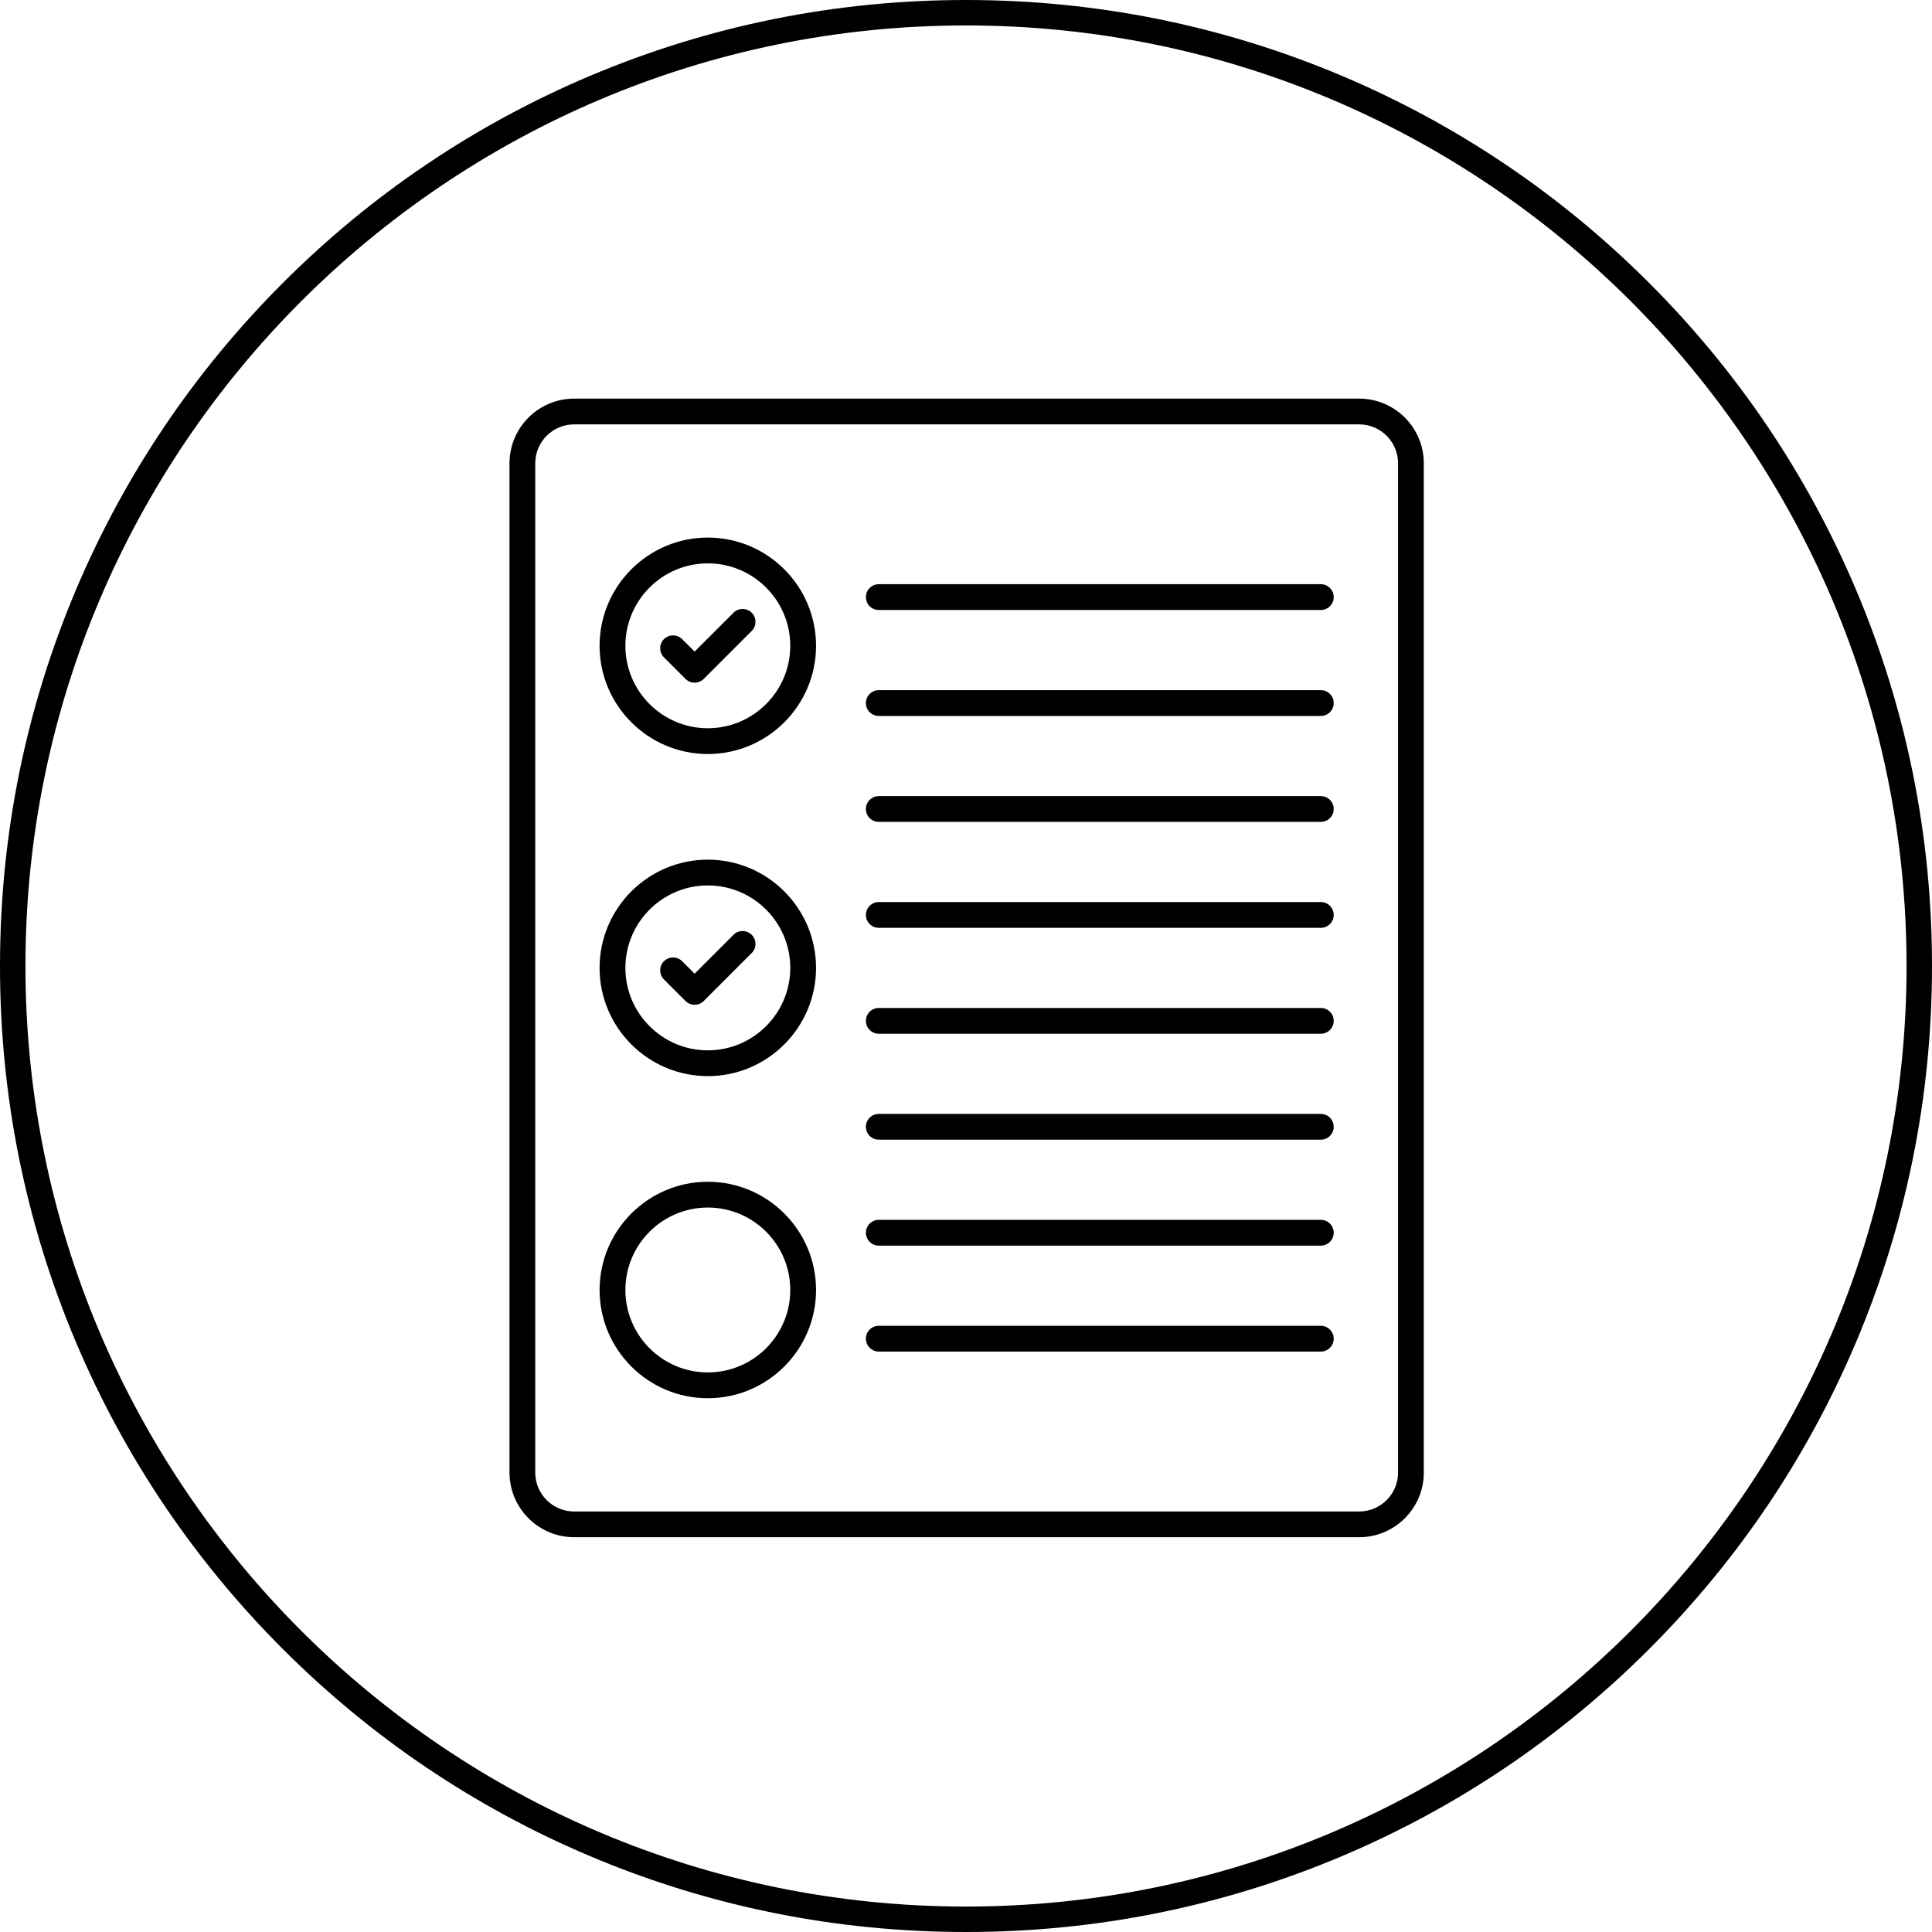 <svg xmlns="http://www.w3.org/2000/svg" xmlns:xlink="http://www.w3.org/1999/xlink" width="500" zoomAndPan="magnify" viewBox="0 0 375 375" height="500" preserveAspectRatio="xMidYMid meet" version="1.0"><path fill="#000000" d="M 137.387 146.355 C 125.801 146.355 116.379 136.93 116.379 125.348 C 116.379 113.77 125.809 104.344 137.387 104.344 C 148.969 104.344 158.395 113.77 158.395 125.348 C 158.395 136.93 148.973 146.355 137.387 146.355 Z M 137.387 109.348 C 128.562 109.348 121.387 116.527 121.387 125.348 C 121.387 134.172 128.562 141.352 137.387 141.352 C 146.211 141.352 153.391 134.172 153.391 125.348 C 153.391 116.527 146.219 109.348 137.387 109.348 Z M 137.387 109.348 " fill-opacity="1" fill-rule="nonzero"/><path fill="#000000" d="M 137.387 208.875 C 125.801 208.875 116.379 199.445 116.379 187.867 C 116.379 176.289 125.809 166.859 137.387 166.859 C 148.969 166.859 158.395 176.289 158.395 187.867 C 158.395 199.445 148.973 208.875 137.387 208.875 Z M 137.387 171.863 C 128.562 171.863 121.387 179.043 121.387 187.867 C 121.387 196.691 128.562 203.871 137.387 203.871 C 146.211 203.871 153.391 196.691 153.391 187.867 C 153.398 179.043 146.219 171.863 137.387 171.863 Z M 137.387 171.863 " fill-opacity="1" fill-rule="nonzero"/><path fill="#000000" d="M 137.387 271.395 C 125.801 271.395 116.379 261.965 116.379 250.387 C 116.379 238.805 125.809 229.379 137.387 229.379 C 148.969 229.379 158.395 238.805 158.395 250.387 C 158.395 261.965 148.973 271.395 137.387 271.395 Z M 137.387 234.383 C 128.562 234.383 121.387 241.562 121.387 250.387 C 121.387 259.211 128.562 266.387 137.387 266.387 C 146.211 266.387 153.391 259.211 153.391 250.387 C 153.391 241.562 146.219 234.383 137.387 234.383 Z M 137.387 234.383 " fill-opacity="1" fill-rule="nonzero"/><path fill="#000000" d="M 256.379 118.402 L 170.57 118.402 C 169.195 118.402 168.07 117.281 168.07 115.898 C 168.07 114.52 169.188 113.395 170.57 113.395 L 256.371 113.395 C 257.746 113.395 258.871 114.512 258.871 115.898 C 258.871 117.281 257.754 118.402 256.379 118.402 Z M 256.379 118.402 " fill-opacity="1" fill-rule="nonzero"/><path fill="#000000" d="M 256.379 138.965 L 170.57 138.965 C 169.195 138.965 168.07 137.848 168.07 136.461 C 168.07 135.086 169.188 133.961 170.57 133.961 L 256.371 133.961 C 257.746 133.961 258.871 135.078 258.871 136.461 C 258.871 137.848 257.754 138.965 256.379 138.965 Z M 256.379 138.965 " fill-opacity="1" fill-rule="nonzero"/><path fill="#000000" d="M 256.379 159.527 L 170.57 159.527 C 169.195 159.527 168.07 158.41 168.07 157.027 C 168.07 155.641 169.188 154.523 170.57 154.523 L 256.371 154.523 C 257.746 154.523 258.871 155.641 258.871 157.027 C 258.871 158.41 257.754 159.527 256.379 159.527 Z M 256.379 159.527 " fill-opacity="1" fill-rule="nonzero"/><path fill="#000000" d="M 256.379 180.094 L 170.57 180.094 C 169.195 180.094 168.07 178.973 168.07 177.59 C 168.07 176.211 169.188 175.086 170.57 175.086 L 256.371 175.086 C 257.746 175.086 258.871 176.203 258.871 177.59 C 258.871 178.969 257.754 180.094 256.379 180.094 Z M 256.379 180.094 " fill-opacity="1" fill-rule="nonzero"/><path fill="#000000" d="M 256.379 200.648 L 170.57 200.648 C 169.195 200.648 168.07 199.531 168.07 198.145 C 168.07 196.77 169.188 195.645 170.57 195.645 L 256.371 195.645 C 257.746 195.645 258.871 196.762 258.871 198.145 C 258.871 199.531 257.754 200.648 256.379 200.648 Z M 256.379 200.648 " fill-opacity="1" fill-rule="nonzero"/><path fill="#000000" d="M 256.379 221.211 L 170.57 221.211 C 169.195 221.211 168.07 220.094 168.07 218.711 C 168.07 217.332 169.188 216.207 170.57 216.207 L 256.371 216.207 C 257.746 216.207 258.871 217.324 258.871 218.711 C 258.871 220.094 257.754 221.211 256.379 221.211 Z M 256.379 221.211 " fill-opacity="1" fill-rule="nonzero"/><path fill="#000000" d="M 256.379 241.777 L 170.57 241.777 C 169.195 241.777 168.07 240.656 168.07 239.273 C 168.07 237.895 169.188 236.77 170.57 236.77 L 256.371 236.77 C 257.746 236.77 258.871 237.887 258.871 239.273 C 258.871 240.656 257.754 241.777 256.379 241.777 Z M 256.379 241.777 " fill-opacity="1" fill-rule="nonzero"/><path fill="#000000" d="M 256.379 262.34 L 170.57 262.34 C 169.195 262.34 168.07 261.223 168.07 259.836 C 168.07 258.453 169.188 257.336 170.57 257.336 L 256.371 257.336 C 257.746 257.336 258.871 258.453 258.871 259.836 C 258.871 261.223 257.754 262.34 256.379 262.34 Z M 256.379 262.34 " fill-opacity="1" fill-rule="nonzero"/><path fill="#000000" d="M 263.816 298.371 L 111.445 298.371 C 104.527 298.371 98.895 292.738 98.895 285.82 L 98.895 89.922 C 98.895 83.004 104.527 77.371 111.445 77.371 L 263.809 77.371 C 270.727 77.371 276.359 83.004 276.359 89.922 L 276.359 285.828 C 276.367 292.738 270.734 298.371 263.816 298.371 Z M 111.445 82.371 C 107.281 82.371 103.891 85.754 103.891 89.922 L 103.891 285.828 C 103.891 289.988 107.273 293.379 111.445 293.379 L 263.809 293.379 C 267.973 293.379 271.363 289.996 271.363 285.828 L 271.363 89.922 C 271.363 85.762 267.98 82.371 263.809 82.371 C 263.809 82.371 111.445 82.371 111.445 82.371 Z M 111.445 82.371 " fill-opacity="1" fill-rule="nonzero"/><path fill="#000000" d="M 134.824 132.504 C 134.156 132.504 133.523 132.238 133.055 131.777 L 128.871 127.594 C 127.898 126.621 127.898 125.027 128.871 124.055 C 129.844 123.086 131.434 123.086 132.406 124.055 L 134.824 126.473 L 142.371 118.93 C 143.344 117.957 144.934 117.957 145.906 118.93 C 146.879 119.902 146.879 121.492 145.906 122.465 L 136.594 131.777 C 136.125 132.246 135.488 132.504 134.824 132.504 Z M 134.824 132.504 " fill-opacity="1" fill-rule="nonzero"/><path fill="#000000" d="M 134.824 195.023 C 134.18 195.023 133.547 194.777 133.055 194.297 L 128.871 190.109 C 127.898 189.137 127.898 187.547 128.871 186.574 C 129.844 185.602 131.434 185.602 132.406 186.574 L 134.824 188.992 L 142.371 181.445 C 143.344 180.473 144.934 180.473 145.906 181.445 C 146.879 182.418 146.879 184.012 145.906 184.98 L 136.594 194.297 C 136.102 194.785 135.469 195.023 134.824 195.023 Z M 134.824 195.023 " fill-opacity="1" fill-rule="nonzero"/><path fill="#000000" d="M 187.5 375 C 162.191 375 137.633 370.039 114.512 360.27 C 92.188 350.824 72.129 337.309 54.91 320.09 C 37.691 302.871 24.176 282.82 14.73 260.488 C 4.961 237.367 0 212.809 0 187.5 C 0 162.191 4.961 137.633 14.73 114.512 C 24.176 92.188 37.691 72.129 54.91 54.91 C 72.129 37.691 92.18 24.176 114.512 14.73 C 137.633 4.961 162.191 0 187.5 0 C 212.809 0 237.367 4.961 260.488 14.73 C 282.812 24.176 302.871 37.691 320.09 54.91 C 337.309 72.129 350.824 92.18 360.27 114.512 C 370.047 137.633 375 162.184 375 187.5 C 375 212.809 370.039 237.367 360.27 260.488 C 350.824 282.812 337.309 302.871 320.09 320.09 C 302.871 337.309 282.82 350.824 260.488 360.27 C 237.367 370.039 212.809 375 187.5 375 Z M 187.5 4.938 C 86.832 4.938 4.938 86.832 4.938 187.5 C 4.938 288.168 86.832 370.062 187.5 370.062 C 288.168 370.062 370.062 288.168 370.062 187.5 C 370.062 86.832 288.168 4.938 187.5 4.938 Z M 187.5 4.938 " fill-opacity="1" fill-rule="nonzero"/></svg>